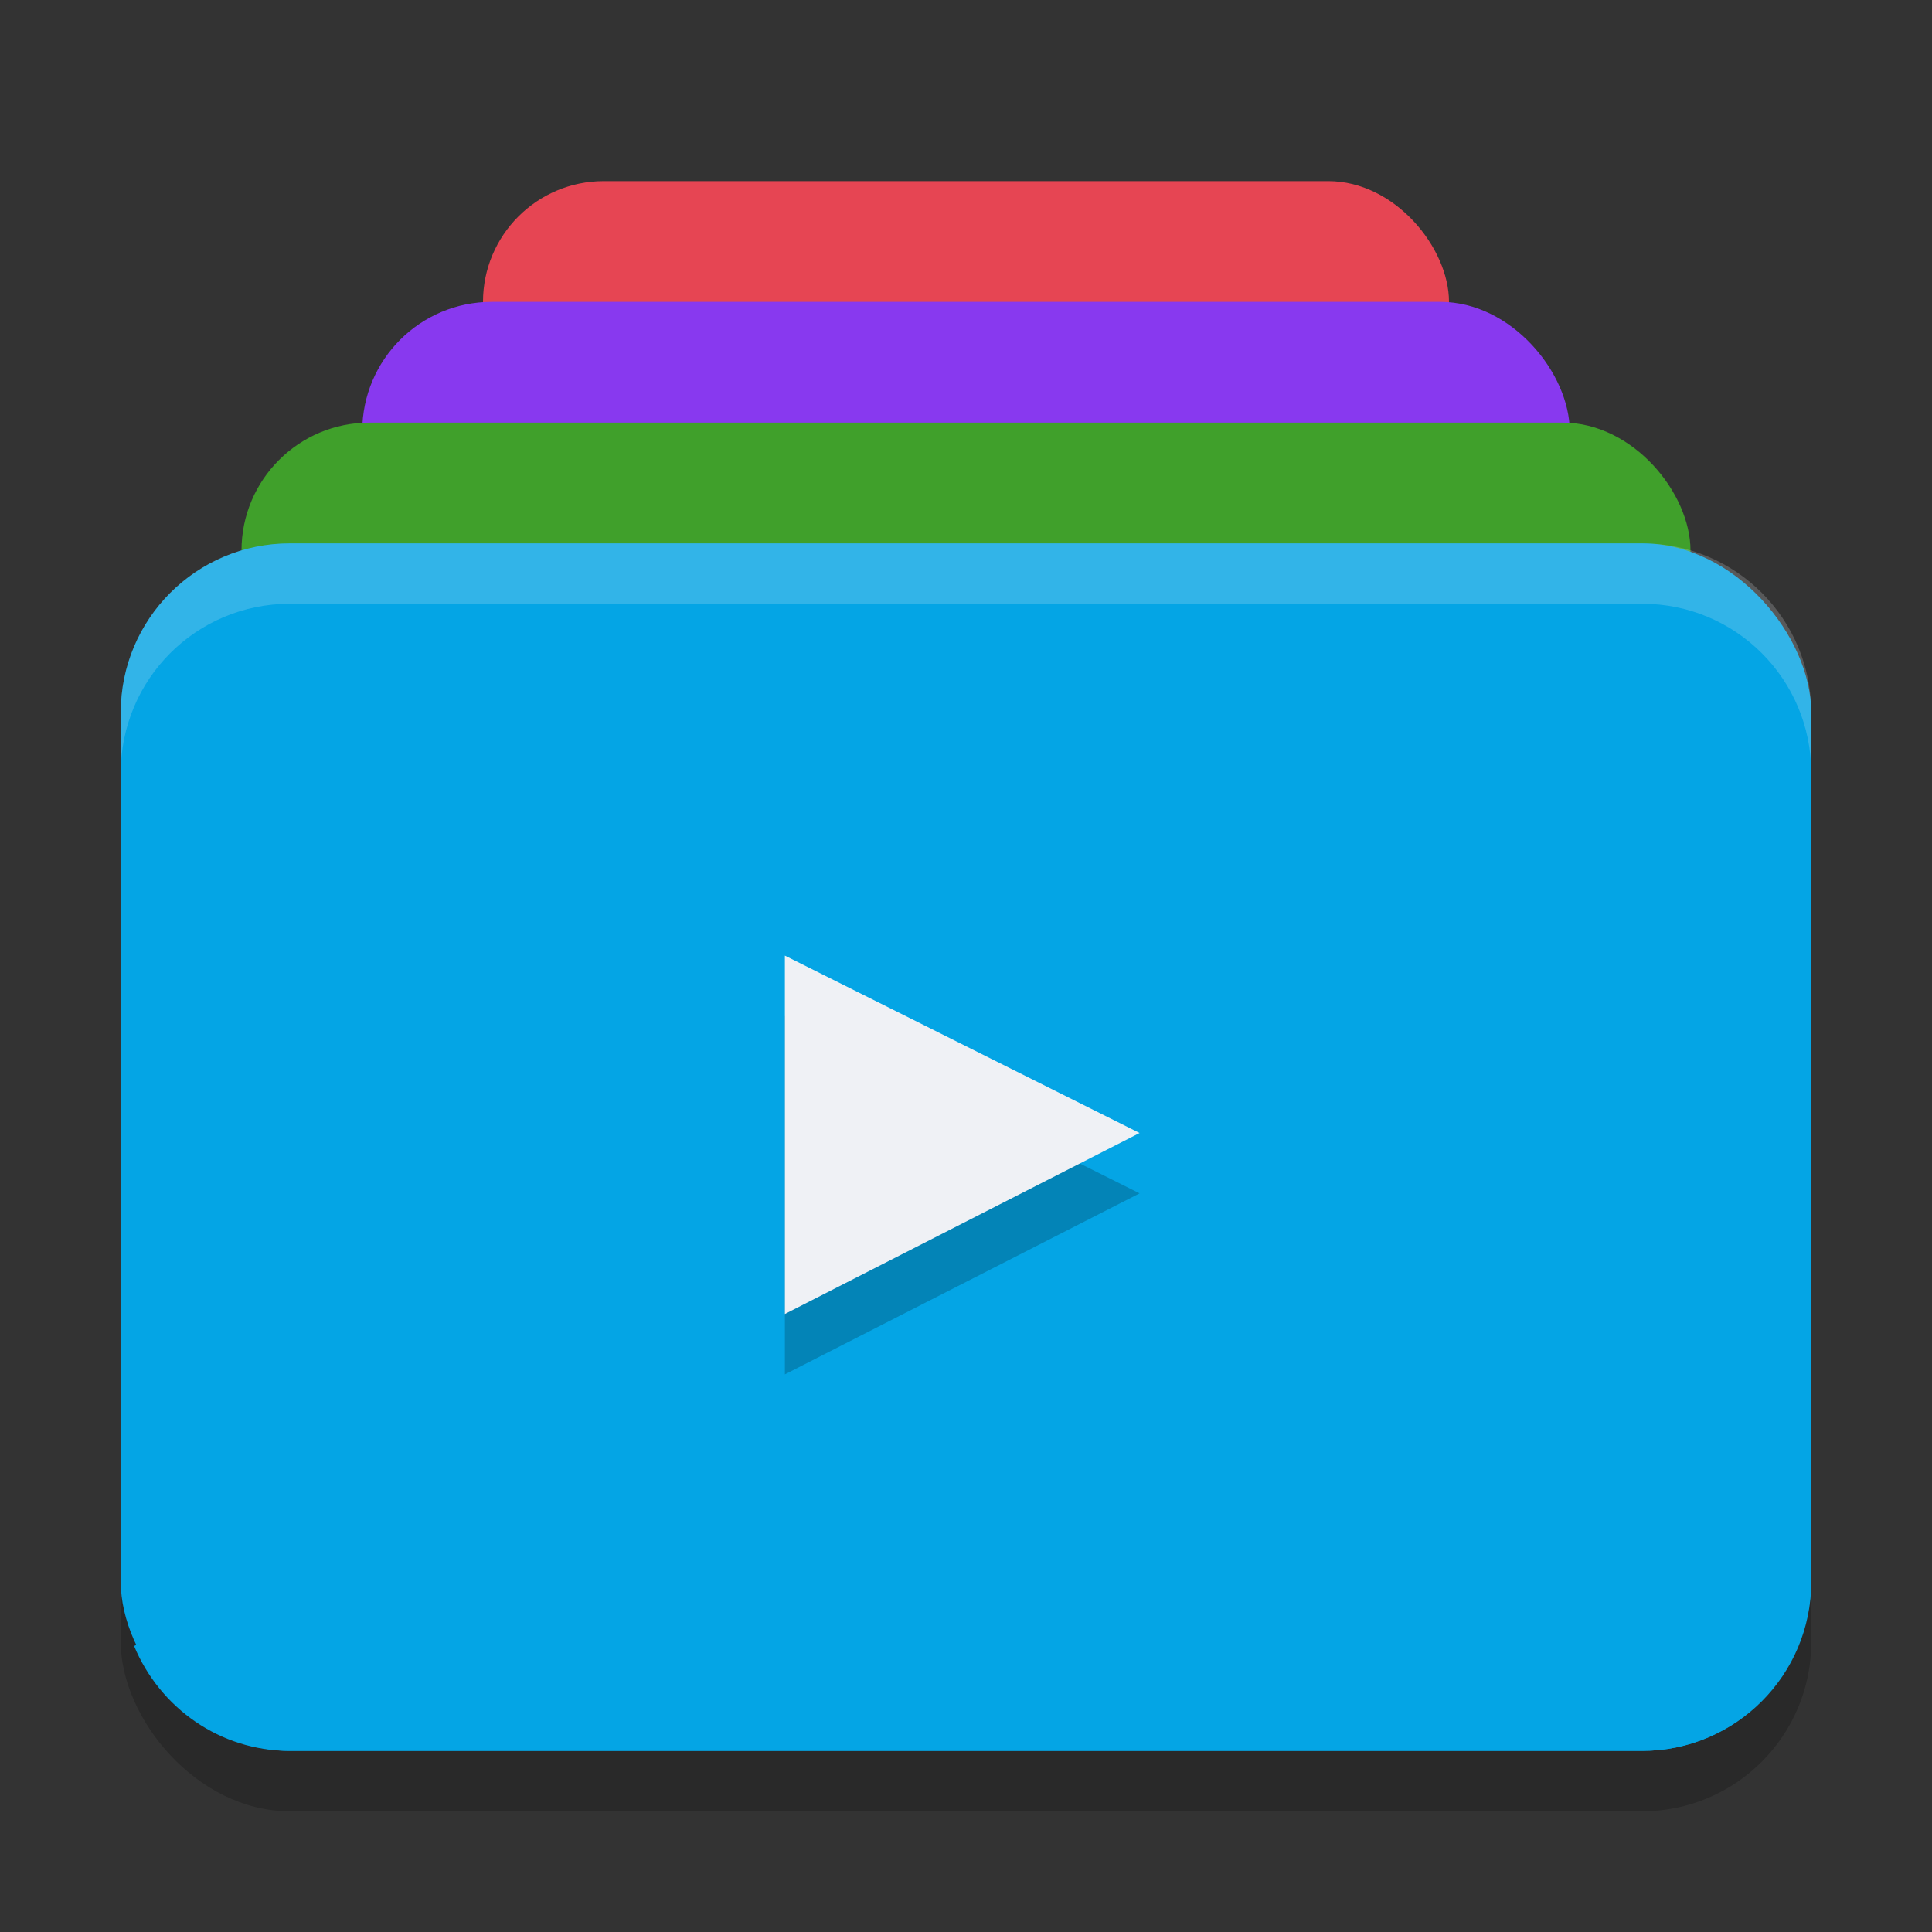 <svg xmlns="http://www.w3.org/2000/svg" width="32" height="32" version="1.1">
 <rect width="100%" height="100%" fill="#333333" stroke="none"/>
 <rect style="opacity:0.2" width="28" height="20" x="2" y="10" rx="2.8"/>
 <rect style="fill:#e64553" width="16" height="13.3" x="8" y="3" rx="2"/>
 <rect style="fill:#8839ef" width="20" height="15.4" x="6" y="5" rx="2.143"/>
 <rect style="fill:#40a02b" width="24" height="15.4" x="4" y="7" rx="2.118"/>
 <rect style="fill:#04a5e5" width="28" height="20" x="2" y="9" rx="2.8"/>
 <path style="fill:#04a5e5" d="M 30,13.09 2.221,27.263 C 2.647,28.286 3.639,29 4.8,29 h 22.4 c 1.551,0 2.8,-1.274 2.8,-2.857 z"/>
 <path style="opacity:0.2" d="M 13,16.828 V 22.764 l 5.875,-2.998 z"/>
 <path style="fill:#eff1f5" d="M 13 15.828 L 13 21.764 L 18.875 18.766 L 13 15.828 z"/>
 <path style="fill:#eff1f5;opacity:0.2" d="M 4.801 9 C 3.25 9 2 10.25 2 11.801 L 2 12.801 C 2 11.25 3.25 10 4.801 10 L 27.199 10 C 28.75 10 30 11.25 30 12.801 L 30 11.801 C 30 10.25 28.75 9 27.199 9 L 4.801 9 z"/>
</svg>
